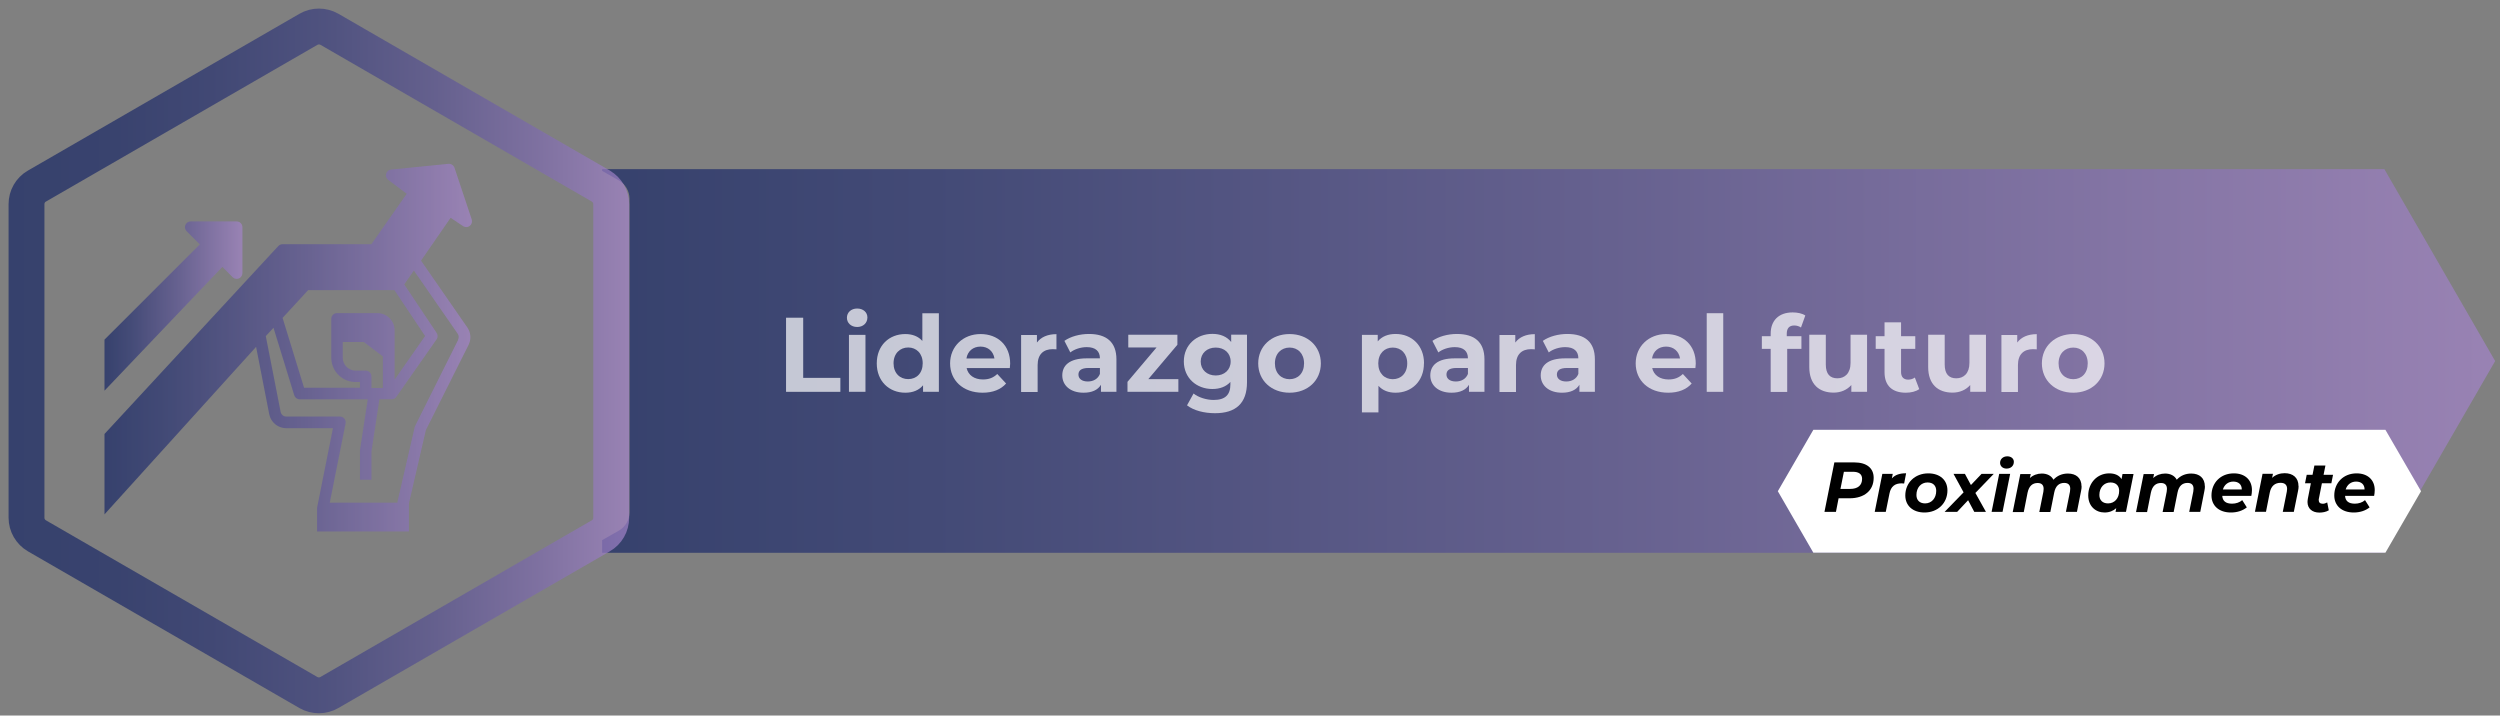 <svg width="283" height="81" viewBox="0 0 283 81" fill="none" xmlns="http://www.w3.org/2000/svg">
<rect x="0" y="0" width="283" height="81" fill="#808080" stroke="none"/>
<path opacity="0.7" d="M282.45 40.875L269.91 62.575H68.16V61.145L70.09 60.045C70.8 59.625 71.26 58.845 71.26 57.995V22.495C71.26 21.645 70.79 20.865 70.09 20.445L68.16 19.345V19.145H269.91L282.45 40.865V40.875Z" fill="url(#paint0_linear_538_708)"/>
<path opacity="0.7" d="M68.02 21.065L37.29 3.315C36.55 2.895 35.65 2.895 34.92 3.315L4.18 21.065C3.44 21.485 3 22.265 3 23.115V58.605C3 59.455 3.46 60.235 4.18 60.655L34.91 78.395C35.65 78.815 36.55 78.815 37.28 78.395L68.01 60.655C68.75 60.235 69.19 59.455 69.19 58.605V23.115C69.19 22.265 68.73 21.485 68.01 21.065H68.02Z" stroke="url(#paint1_linear_538_708)" stroke-width="4.06" stroke-linecap="round" stroke-linejoin="round"/>
<g opacity="0.7">
<path d="M52.42 25.595C52.72 25.795 53.12 25.715 53.32 25.415C53.43 25.245 53.45 25.035 53.4 24.845L51.45 18.995C51.35 18.705 51.07 18.525 50.77 18.545L44.27 19.195C43.91 19.225 43.66 19.555 43.69 19.905C43.71 20.085 43.8 20.255 43.95 20.365L46.04 21.935L42.04 27.645H31.98C31.8 27.645 31.62 27.725 31.5 27.855L11.83 49.125V58.225L28.99 39.265L30.48 46.905C30.67 47.815 31.46 48.465 32.4 48.475H37.69L35.9 57.445C35.9 57.445 35.89 57.535 35.89 57.565V60.165H46.29V56.985L48.21 48.685L53.04 39.045C53.36 38.405 53.31 37.655 52.9 37.065L47.66 29.505L51.01 24.655L52.43 25.605V25.585L52.42 25.595ZM42.05 43.905V42.605C42.05 42.245 41.76 41.955 41.4 41.955H40.26C39.46 41.955 38.8 41.295 38.8 40.495V38.715H41.18L43.34 40.345V43.925H42.04L42.05 43.905ZM42.7 35.445H38.15C37.79 35.445 37.5 35.735 37.5 36.095V40.485C37.5 42.015 38.74 43.245 40.26 43.245H40.75V43.895H34.42L31.99 35.985L34.88 32.845H44.65L48.12 38.035L44.67 42.975V37.395C44.67 36.315 43.8 35.445 42.72 35.445H42.7V35.445ZM51.87 38.455L47.01 48.175C47.01 48.175 46.97 48.265 46.95 48.315L45 56.765C45 56.765 44.99 56.865 44.99 56.905H37.33L39.12 47.935C39.19 47.575 38.96 47.245 38.61 47.165C38.57 47.165 38.52 47.155 38.49 47.155H32.41C32.1 47.155 31.83 46.935 31.77 46.635L30.09 38.055L30.12 38.015L30.96 37.105L33.31 44.745C33.4 45.015 33.64 45.205 33.93 45.205H41.63L40.75 50.955V54.305H42.05V51.105L42.95 45.195H44.34C44.55 45.195 44.75 45.095 44.87 44.915L49.42 38.415C49.58 38.195 49.58 37.905 49.42 37.675L45.76 32.195L46.85 30.625L51.81 37.775C51.94 37.975 51.97 38.225 51.85 38.435H51.84L51.87 38.455Z" fill="url(#paint2_linear_538_708)"/>
<path d="M11.83 44.225L25.17 30.215L26.33 31.375C26.59 31.635 27 31.635 27.25 31.375C27.37 31.255 27.44 31.085 27.44 30.915V25.715C27.44 25.355 27.15 25.065 26.79 25.065H21.59C21.23 25.065 20.94 25.355 20.94 25.715C20.94 25.885 21.01 26.045 21.13 26.175L22.62 27.665L11.83 38.445V44.225H11.82H11.83Z" fill="url(#paint3_linear_538_708)"/>
</g>
<path d="M274.06 55.605L270.03 62.565H205.27L201.25 55.605L205.27 48.655H270.03L274.06 55.605Z" fill="white"/>
<path d="M212.099 54.095C212.099 55.515 211.049 56.405 209.379 56.405H208.129L207.829 57.945H206.529L207.649 52.345H209.909C211.309 52.345 212.099 52.995 212.099 54.085V54.095ZM210.789 54.205C210.789 53.665 210.409 53.405 209.749 53.405H208.729L208.339 55.345H209.439C210.299 55.345 210.789 54.945 210.789 54.205Z" fill="black"/>
<path d="M215.769 53.585L215.549 54.735C215.439 54.735 215.369 54.715 215.259 54.715C214.519 54.715 214.049 55.055 213.889 55.865L213.469 57.945H212.219L213.079 53.645H214.259L214.159 54.155C214.539 53.735 215.069 53.575 215.769 53.575V53.585Z" fill="black"/>
<path d="M215.68 56.085C215.68 54.655 216.77 53.585 218.28 53.585C219.6 53.585 220.45 54.345 220.45 55.515C220.45 56.945 219.37 58.015 217.85 58.015C216.54 58.015 215.68 57.245 215.68 56.085ZM219.18 55.565C219.18 54.985 218.83 54.615 218.2 54.615C217.46 54.615 216.94 55.195 216.94 56.035C216.94 56.615 217.3 56.985 217.92 56.985C218.65 56.985 219.18 56.405 219.18 55.565Z" fill="black"/>
<path d="M223.609 55.795L224.809 57.945H223.489L222.789 56.625L221.549 57.945H220.129L222.279 55.735L221.139 53.645H222.429L223.109 54.905L224.309 53.645H225.689L223.619 55.795H223.609Z" fill="black"/>
<path d="M226.309 53.645H227.549L226.689 57.945H225.449L226.309 53.645ZM226.409 52.395C226.409 51.975 226.739 51.655 227.229 51.655C227.669 51.655 227.969 51.925 227.969 52.275C227.969 52.735 227.629 53.045 227.139 53.045C226.699 53.045 226.409 52.755 226.409 52.395Z" fill="black"/>
<path d="M235.64 55.035C235.64 55.205 235.62 55.375 235.58 55.565L235.11 57.945H233.86L234.32 55.655C234.34 55.535 234.35 55.435 234.35 55.325C234.35 54.895 234.12 54.665 233.67 54.665C233.09 54.665 232.69 55.005 232.54 55.745L232.1 57.955H230.85L231.31 55.665C231.33 55.545 231.34 55.445 231.34 55.345C231.34 54.905 231.11 54.675 230.66 54.675C230.08 54.675 229.68 55.015 229.52 55.775L229.09 57.965H227.84L228.7 53.665H229.88L229.78 54.115C230.16 53.775 230.63 53.605 231.13 53.605C231.72 53.605 232.21 53.845 232.45 54.305C232.87 53.845 233.43 53.605 234.09 53.605C235.01 53.605 235.63 54.105 235.63 55.065L235.64 55.035Z" fill="black"/>
<path d="M241.519 53.645L240.659 57.945H239.479L239.559 57.525C239.219 57.835 238.769 58.015 238.239 58.015C237.239 58.015 236.389 57.315 236.389 56.085C236.389 54.635 237.439 53.585 238.759 53.585C239.379 53.585 239.879 53.785 240.159 54.235L240.269 53.655H241.519V53.645ZM239.889 55.565C239.889 54.985 239.529 54.615 238.909 54.615C238.169 54.615 237.649 55.195 237.649 56.035C237.649 56.615 238.009 56.985 238.629 56.985C239.369 56.985 239.889 56.405 239.889 55.565Z" fill="black"/>
<path d="M249.599 55.035C249.599 55.205 249.579 55.375 249.539 55.565L249.069 57.945H247.819L248.279 55.655C248.299 55.535 248.309 55.435 248.309 55.325C248.309 54.895 248.079 54.665 247.629 54.665C247.049 54.665 246.649 55.005 246.499 55.745L246.059 57.955H244.809L245.269 55.665C245.289 55.545 245.299 55.445 245.299 55.345C245.299 54.905 245.069 54.675 244.619 54.675C244.039 54.675 243.639 55.015 243.479 55.775L243.049 57.965H241.799L242.659 53.665H243.839L243.739 54.115C244.119 53.775 244.589 53.605 245.089 53.605C245.679 53.605 246.169 53.845 246.409 54.305C246.829 53.845 247.389 53.605 248.049 53.605C248.969 53.605 249.589 54.105 249.589 55.065L249.599 55.035Z" fill="black"/>
<path d="M254.85 56.135H251.56C251.6 56.715 251.96 57.015 252.67 57.015C253.11 57.015 253.53 56.875 253.82 56.615L254.34 57.435C253.84 57.835 253.2 58.015 252.54 58.015C251.2 58.015 250.34 57.255 250.34 56.085C250.34 54.645 251.38 53.585 252.87 53.585C254.13 53.585 254.92 54.325 254.92 55.475C254.92 55.705 254.89 55.935 254.85 56.135V56.135ZM251.64 55.405H253.77C253.77 54.835 253.39 54.515 252.81 54.515C252.23 54.515 251.8 54.865 251.63 55.405H251.64Z" fill="black"/>
<path d="M260.2 55.045C260.2 55.205 260.18 55.385 260.14 55.565L259.66 57.945H258.41L258.87 55.645C258.89 55.545 258.9 55.435 258.9 55.345C258.9 54.905 258.66 54.655 258.16 54.655C257.53 54.655 257.09 55.005 256.94 55.755L256.51 57.935H255.26L256.12 53.635H257.3L257.2 54.095C257.59 53.735 258.09 53.565 258.62 53.565C259.56 53.565 260.19 54.075 260.19 55.025L260.2 55.045Z" fill="black"/>
<path d="M262.5 56.425C262.48 56.485 262.48 56.545 262.48 56.605C262.48 56.865 262.62 57.025 262.94 57.025C263.11 57.025 263.28 56.965 263.44 56.875L263.62 57.765C263.31 57.955 262.92 58.025 262.55 58.025C261.75 58.025 261.21 57.575 261.21 56.825C261.21 56.705 261.23 56.575 261.25 56.445L261.59 54.705H260.93L261.12 53.745H261.78L261.99 52.695H263.24L263.03 53.745H264.1L263.91 54.705H262.84L262.5 56.435V56.425Z" fill="black"/>
<path d="M268.75 56.135H265.46C265.5 56.715 265.86 57.015 266.57 57.015C267.01 57.015 267.43 56.875 267.72 56.615L268.24 57.435C267.74 57.835 267.1 58.015 266.44 58.015C265.1 58.015 264.24 57.255 264.24 56.085C264.24 54.645 265.28 53.585 266.77 53.585C268.02 53.585 268.82 54.325 268.82 55.475C268.82 55.705 268.79 55.935 268.75 56.135V56.135ZM265.54 55.405H267.67C267.67 54.835 267.29 54.515 266.71 54.515C266.13 54.515 265.7 54.865 265.53 55.405H265.54Z" fill="black"/>
<g opacity="0.7">
<path d="M88.981 35.965H90.921V42.775H95.13V44.355H88.981V35.955V35.965Z" fill="white"/>
<path d="M95.871 35.965C95.871 35.375 96.341 34.925 97.031 34.925C97.721 34.925 98.191 35.355 98.191 35.935C98.191 36.555 97.721 37.015 97.031 37.015C96.341 37.015 95.871 36.555 95.871 35.975V35.965ZM96.101 37.905H97.971V44.355H96.101V37.905Z" fill="white"/>
<path d="M106.28 35.455V44.355H104.49V43.615C104.02 44.175 103.34 44.455 102.48 44.455C100.66 44.455 99.25 43.165 99.25 41.135C99.25 39.105 100.65 37.815 102.48 37.815C103.27 37.815 103.94 38.065 104.41 38.595V35.465H106.28V35.455ZM104.45 41.125C104.45 40.005 103.73 39.335 102.81 39.335C101.89 39.335 101.15 40.005 101.15 41.125C101.15 42.245 101.87 42.915 102.81 42.915C103.75 42.915 104.45 42.245 104.45 41.125Z" fill="white"/>
<path d="M114.301 41.665H109.421C109.601 42.465 110.281 42.955 111.271 42.955C111.951 42.955 112.451 42.755 112.891 42.335L113.891 43.415C113.291 44.095 112.391 44.455 111.231 44.455C109.001 44.455 107.551 43.055 107.551 41.135C107.551 39.215 109.031 37.815 110.991 37.815C112.951 37.815 114.351 39.085 114.351 41.165C114.351 41.305 114.331 41.515 114.311 41.665H114.301ZM109.391 40.575H112.571C112.441 39.755 111.831 39.235 110.991 39.235C110.151 39.235 109.531 39.755 109.401 40.575H109.391Z" fill="white"/>
<path d="M119.59 37.815V39.545C119.43 39.535 119.31 39.525 119.17 39.525C118.14 39.525 117.46 40.085 117.46 41.325V44.375H115.59V37.925H117.38V38.775C117.84 38.155 118.6 37.825 119.6 37.825L119.59 37.815Z" fill="white"/>
<path d="M126.38 40.675V44.355H124.63V43.555C124.28 44.145 123.61 44.455 122.66 44.455C121.15 44.455 120.25 43.615 120.25 42.495C120.25 41.375 121.05 40.565 123.02 40.565H124.51C124.51 39.765 124.03 39.295 123.02 39.295C122.34 39.295 121.63 39.525 121.16 39.895L120.49 38.585C121.2 38.085 122.24 37.805 123.27 37.805C125.24 37.805 126.38 38.715 126.38 40.675V40.675ZM124.51 42.315V41.655H123.23C122.35 41.655 122.08 41.975 122.08 42.405C122.08 42.875 122.48 43.185 123.14 43.185C123.76 43.185 124.3 42.895 124.52 42.305L124.51 42.315Z" fill="white"/>
<path d="M133.391 42.915V44.355H127.631V43.225L130.921 39.335H127.721V37.895H133.281V39.025L129.991 42.915H133.381H133.391Z" fill="white"/>
<path d="M141.16 37.905V43.275C141.16 45.675 139.87 46.775 137.54 46.775C136.32 46.775 135.13 46.475 134.37 45.885L135.11 44.545C135.66 44.985 136.56 45.275 137.39 45.275C138.71 45.275 139.28 44.675 139.28 43.515V43.235C138.79 43.775 138.08 44.035 137.24 44.035C135.45 44.035 134.01 42.795 134.01 40.915C134.01 39.035 135.45 37.795 137.24 37.795C138.14 37.795 138.88 38.095 139.37 38.715V37.885H141.14L141.16 37.905ZM139.31 40.925C139.31 39.975 138.6 39.345 137.62 39.345C136.64 39.345 135.92 39.985 135.92 40.925C135.92 41.865 136.64 42.505 137.62 42.505C138.6 42.505 139.31 41.865 139.31 40.925Z" fill="white"/>
<path d="M142.43 41.135C142.43 39.195 143.93 37.815 145.98 37.815C148.03 37.815 149.52 39.195 149.52 41.135C149.52 43.075 148.03 44.455 145.98 44.455C143.93 44.455 142.43 43.075 142.43 41.135ZM147.62 41.135C147.62 40.015 146.91 39.345 145.98 39.345C145.05 39.345 144.32 40.015 144.32 41.135C144.32 42.255 145.04 42.925 145.98 42.925C146.92 42.925 147.62 42.255 147.62 41.135Z" fill="white"/>
<path d="M161.19 41.135C161.19 43.165 159.79 44.455 157.98 44.455C157.18 44.455 156.52 44.205 156.04 43.675V46.685H154.17V37.905H155.96V38.645C156.43 38.085 157.12 37.805 157.99 37.805C159.8 37.805 161.2 39.105 161.2 41.125L161.19 41.135ZM159.3 41.135C159.3 40.015 158.59 39.345 157.66 39.345C156.73 39.345 156.02 40.015 156.02 41.135C156.02 42.255 156.73 42.925 157.66 42.925C158.59 42.925 159.3 42.255 159.3 41.135Z" fill="white"/>
<path d="M168.04 40.675V44.355H166.29V43.555C165.94 44.145 165.27 44.455 164.32 44.455C162.81 44.455 161.91 43.615 161.91 42.495C161.91 41.375 162.71 40.565 164.68 40.565H166.17C166.17 39.765 165.69 39.295 164.68 39.295C164 39.295 163.29 39.525 162.82 39.895L162.15 38.585C162.86 38.085 163.9 37.805 164.93 37.805C166.9 37.805 168.04 38.715 168.04 40.675V40.675ZM166.17 42.315V41.655H164.89C164.01 41.655 163.74 41.975 163.74 42.405C163.74 42.875 164.14 43.185 164.8 43.185C165.42 43.185 165.96 42.895 166.18 42.305L166.17 42.315Z" fill="white"/>
<path d="M173.74 37.815V39.545C173.58 39.535 173.46 39.525 173.32 39.525C172.29 39.525 171.61 40.085 171.61 41.325V44.375H169.74V37.925H171.53V38.775C171.99 38.155 172.75 37.825 173.75 37.825L173.74 37.815Z" fill="white"/>
<path d="M180.54 40.675V44.355H178.79V43.555C178.44 44.145 177.77 44.455 176.82 44.455C175.31 44.455 174.41 43.615 174.41 42.495C174.41 41.375 175.21 40.565 177.18 40.565H178.67C178.67 39.765 178.19 39.295 177.18 39.295C176.5 39.295 175.79 39.525 175.32 39.895L174.65 38.585C175.36 38.085 176.4 37.805 177.43 37.805C179.4 37.805 180.54 38.715 180.54 40.675V40.675ZM178.67 42.315V41.655H177.39C176.51 41.655 176.24 41.975 176.24 42.405C176.24 42.875 176.64 43.185 177.3 43.185C177.92 43.185 178.46 42.895 178.68 42.305L178.67 42.315Z" fill="white"/>
<path d="M191.91 41.665H187.03C187.21 42.465 187.89 42.955 188.88 42.955C189.56 42.955 190.06 42.755 190.5 42.335L191.5 43.415C190.9 44.095 190 44.455 188.84 44.455C186.61 44.455 185.16 43.055 185.16 41.135C185.16 39.215 186.64 37.815 188.6 37.815C190.56 37.815 191.96 39.085 191.96 41.165C191.96 41.305 191.94 41.515 191.92 41.665H191.91ZM187 40.575H190.18C190.05 39.755 189.44 39.235 188.6 39.235C187.76 39.235 187.14 39.755 187.01 40.575H187Z" fill="white"/>
<path d="M193.201 35.455H195.071V44.355H193.201V35.455Z" fill="white"/>
<path d="M202.261 38.055H203.921V39.495H202.311V44.365H200.441V39.495H199.441V38.055H200.441V37.765C200.441 36.315 201.331 35.365 202.931 35.365C203.461 35.365 204.011 35.475 204.361 35.715L203.871 37.075C203.671 36.935 203.401 36.845 203.111 36.845C202.561 36.845 202.261 37.145 202.261 37.785V38.065V38.055Z" fill="white"/>
<path d="M211.351 37.905V44.355H209.571V43.585C209.081 44.145 208.361 44.445 207.571 44.445C205.951 44.445 204.811 43.535 204.811 41.545V37.895H206.681V41.265C206.681 42.345 207.161 42.825 207.991 42.825C208.821 42.825 209.481 42.275 209.481 41.085V37.895H211.351V37.905Z" fill="white"/>
<path d="M217.26 44.045C216.88 44.325 216.31 44.455 215.74 44.455C214.22 44.455 213.33 43.675 213.33 42.145V39.495H212.33V38.055H213.33V36.485H215.2V38.055H216.81V39.495H215.2V42.125C215.2 42.675 215.5 42.975 216 42.975C216.28 42.975 216.55 42.895 216.76 42.735L217.26 44.055V44.045Z" fill="white"/>
<path d="M224.81 37.905V44.355H223.03V43.585C222.54 44.145 221.82 44.445 221.03 44.445C219.41 44.445 218.27 43.535 218.27 41.545V37.895H220.14V41.265C220.14 42.345 220.62 42.825 221.45 42.825C222.28 42.825 222.94 42.275 222.94 41.085V37.895H224.81V37.905Z" fill="white"/>
<path d="M230.561 37.815V39.545C230.401 39.535 230.281 39.525 230.141 39.525C229.111 39.525 228.431 40.085 228.431 41.325V44.375H226.561V37.925H228.351V38.775C228.811 38.155 229.571 37.825 230.571 37.825L230.561 37.815Z" fill="white"/>
<path d="M231.141 41.135C231.141 39.195 232.641 37.815 234.691 37.815C236.741 37.815 238.231 39.195 238.231 41.135C238.231 43.075 236.741 44.455 234.691 44.455C232.641 44.455 231.141 43.075 231.141 41.135ZM236.331 41.135C236.331 40.015 235.621 39.345 234.691 39.345C233.761 39.345 233.031 40.015 233.031 41.135C233.031 42.255 233.751 42.925 234.691 42.925C235.631 42.925 236.331 42.255 236.331 41.135Z" fill="white"/>
</g>
<defs>
<linearGradient id="paint0_linear_538_708" x1="68.15" y1="40.855" x2="282.44" y2="40.855" gradientUnits="userSpaceOnUse">
<stop stop-color="#172765"/>
<stop offset="0.18" stop-color="#2A3473"/>
<stop offset="0.55" stop-color="#5E5698"/>
<stop offset="1" stop-color="#A484CA"/>
</linearGradient>
<linearGradient id="paint1_linear_538_708" x1="0.97" y1="40.855" x2="71.23" y2="40.855" gradientUnits="userSpaceOnUse">
<stop stop-color="#172765"/>
<stop offset="0.17" stop-color="#1B2967"/>
<stop offset="0.33" stop-color="#273170"/>
<stop offset="0.51" stop-color="#3B3F7F"/>
<stop offset="0.68" stop-color="#585293"/>
<stop offset="0.85" stop-color="#7D6AAE"/>
<stop offset="1" stop-color="#A484CA"/>
</linearGradient>
<linearGradient id="paint2_linear_538_708" x1="11.82" y1="39.365" x2="53.43" y2="39.365" gradientUnits="userSpaceOnUse">
<stop stop-color="#172765"/>
<stop offset="0.18" stop-color="#2A3473"/>
<stop offset="0.55" stop-color="#5E5698"/>
<stop offset="1" stop-color="#A484CA"/>
</linearGradient>
<linearGradient id="paint3_linear_538_708" x1="11.82" y1="34.635" x2="27.44" y2="34.635" gradientUnits="userSpaceOnUse">
<stop stop-color="#172765"/>
<stop offset="0.18" stop-color="#2A3473"/>
<stop offset="0.55" stop-color="#5E5698"/>
<stop offset="1" stop-color="#A484CA"/>
</linearGradient>
</defs>
</svg>
